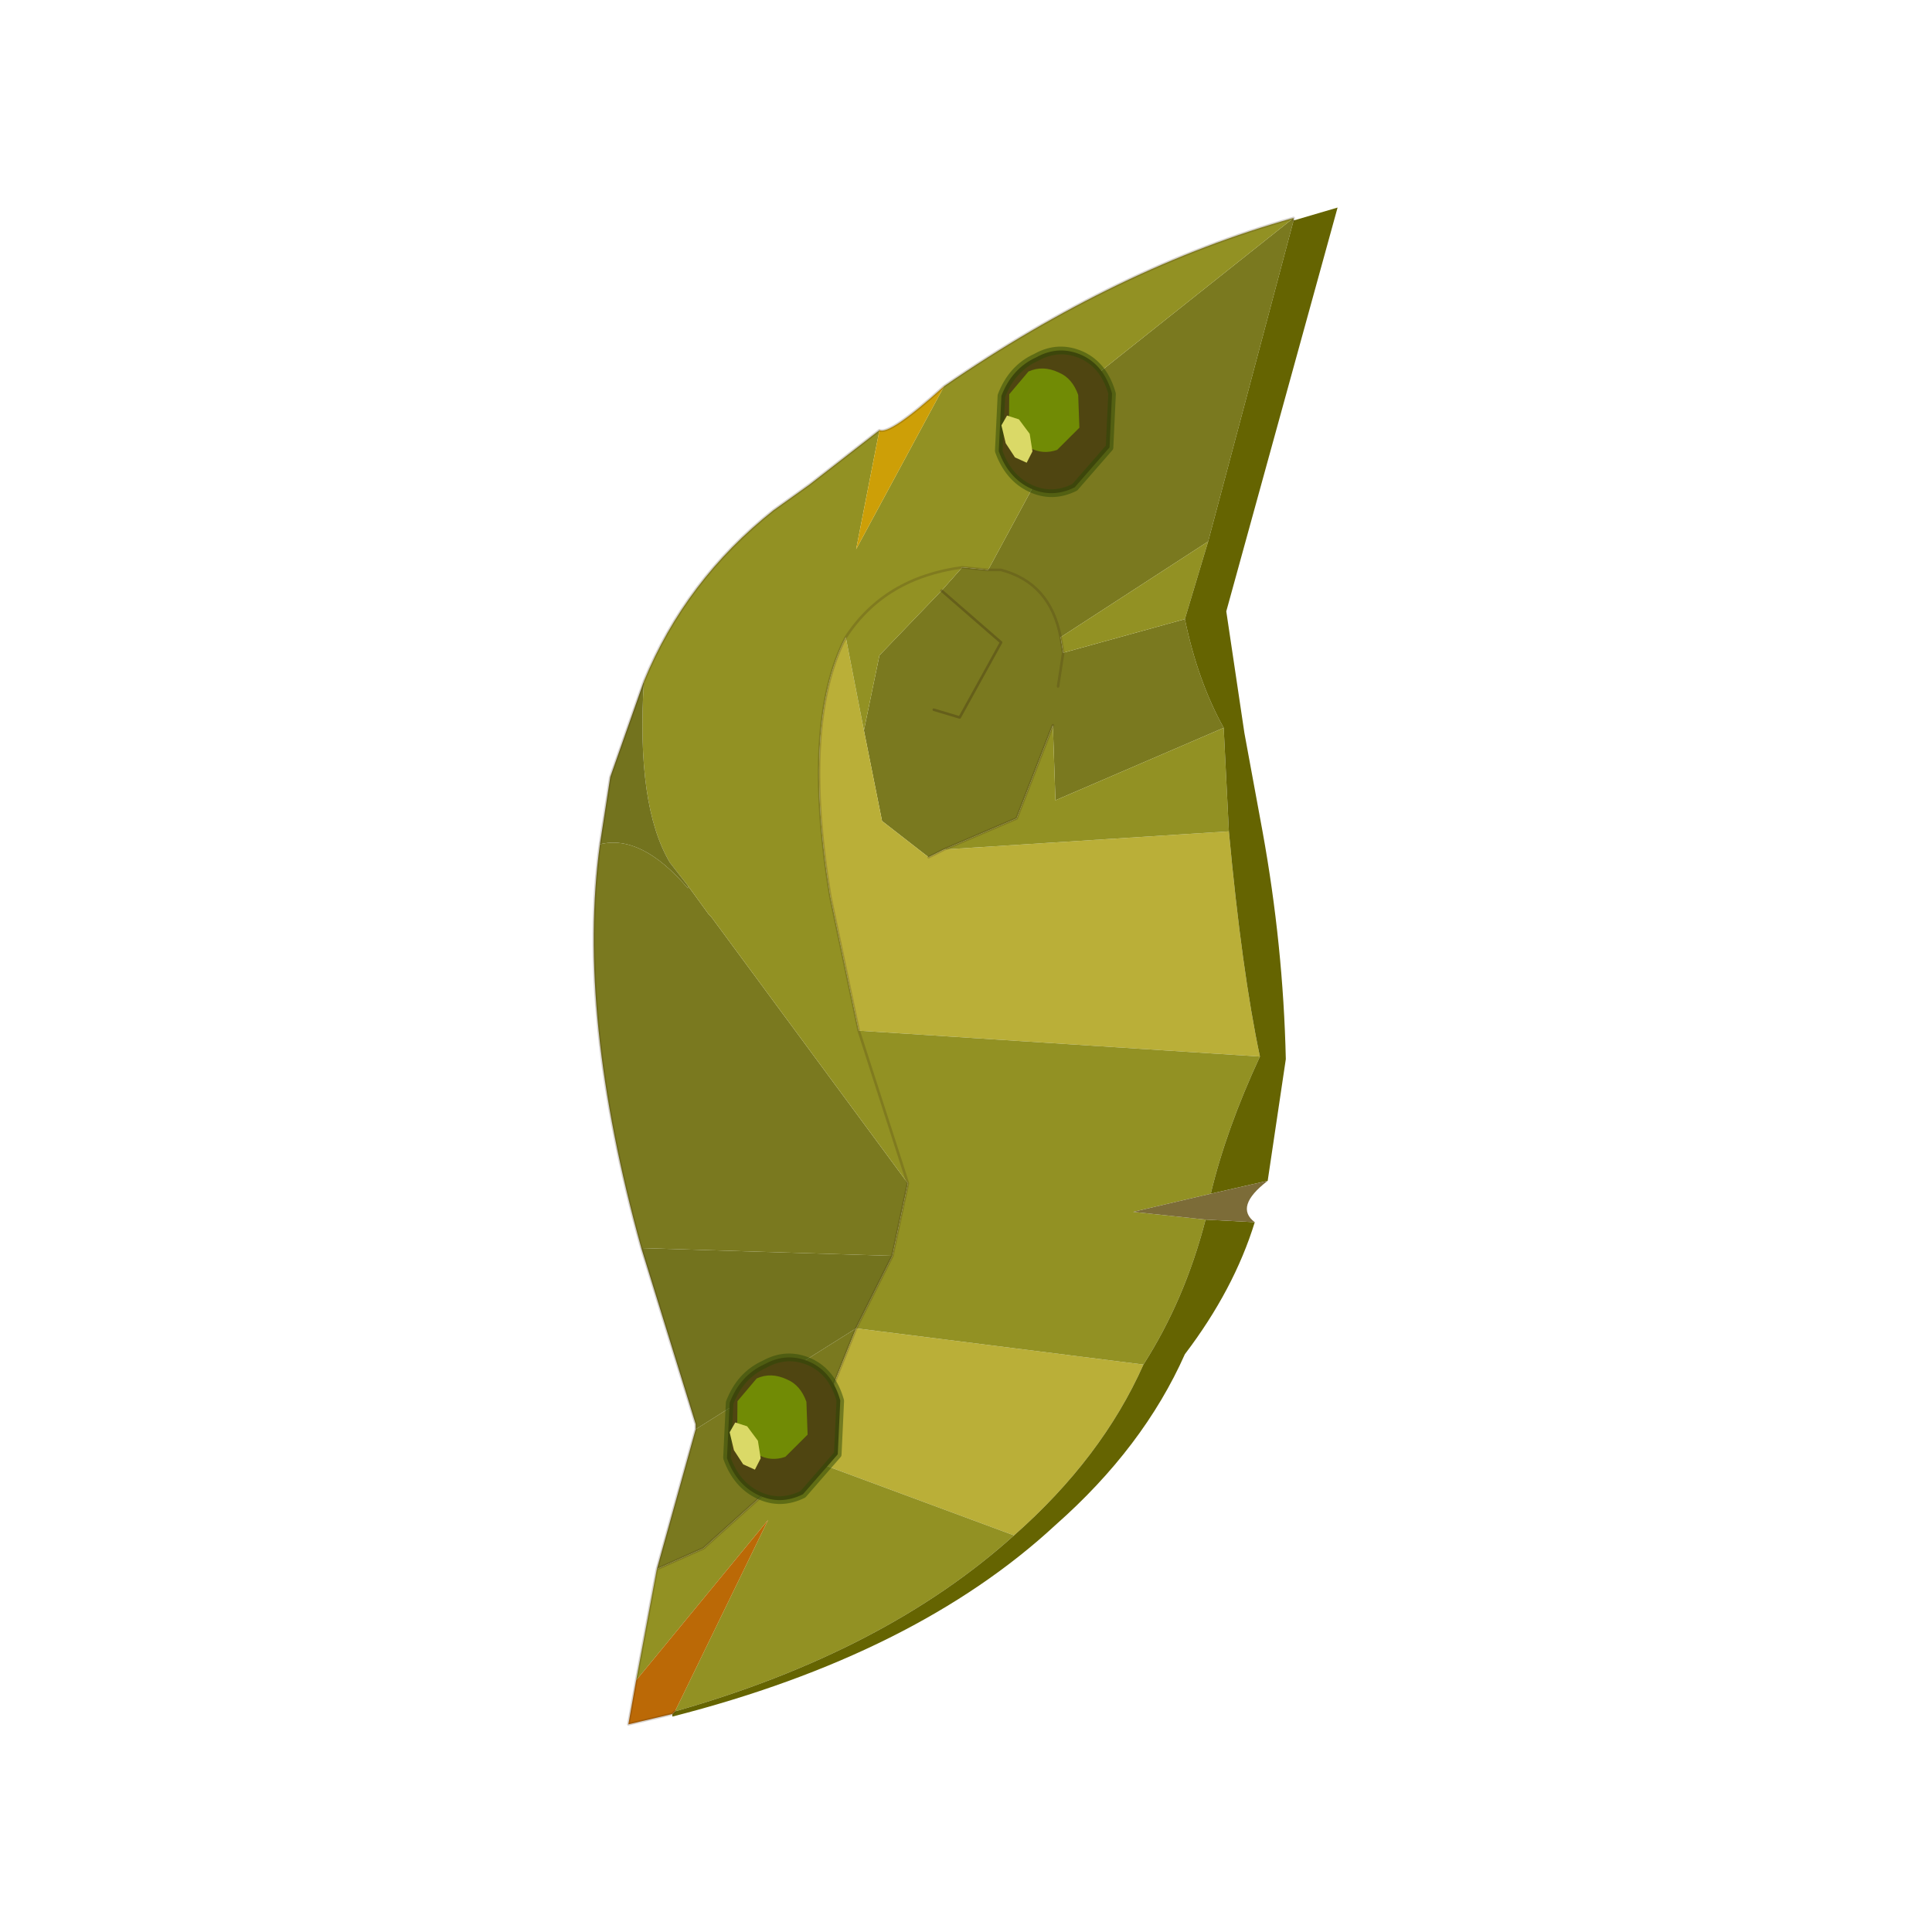 <?xml version="1.0" encoding="UTF-8" standalone="no"?>
<svg xmlns:xlink="http://www.w3.org/1999/xlink" height="440.0px" width="440.0px" xmlns="http://www.w3.org/2000/svg">
  <g transform="matrix(10.0, 0.0, 0.0, 10.0, 0.0, 0.0)">
    <use height="44.0" transform="matrix(0.909, 0.0, 0.0, 0.909, 2.0, 2.0)" width="44.0" xlink:href="#sprite0"/>
  </g>
  <defs>
    <g id="sprite0" transform="matrix(1.0, 0.0, 0.0, 1.0, 0.0, 0.0)">
      <use height="44.0" transform="matrix(1.0, 0.0, 0.0, 1.0, 0.0, 0.0)" width="44.0" xlink:href="#shape0"/>
      <use height="29.3" transform="matrix(1.297, 0.0, 0.0, 1.297, 12.7, 3.0)" width="14.35" xlink:href="#sprite1"/>
    </g>
    <g id="shape0" transform="matrix(1.0, 0.0, 0.0, 1.0, 0.0, 0.0)">
      <path d="M44.0 44.0 L0.0 44.0 0.0 0.0 44.0 0.0 44.0 44.0" fill="#43adca" fill-opacity="0.0" fill-rule="evenodd" stroke="none"/>
    </g>
    <g id="sprite1" transform="matrix(1.0, 0.0, 0.0, 1.0, 0.0, 0.0)">
      <use height="29.3" transform="matrix(1.0, 0.0, 0.0, 1.0, 0.0, 0.0)" width="14.35" xlink:href="#sprite2"/>
    </g>
    <g id="sprite2" transform="matrix(1.0, 0.0, 0.0, 1.0, 1.25, 17.05)">
      <use height="29.3" transform="matrix(1.0, 0.0, 0.0, 1.0, -1.25, -17.05)" width="14.35" xlink:href="#shape1"/>
      <use height="4.1" transform="matrix(-0.061, 0.588, 0.581, 0.11, 1.359, 4.87)" width="4.9" xlink:href="#sprite3"/>
      <use height="4.1" transform="matrix(-0.061, 0.588, 0.581, 0.11, 6.609, -14.581)" width="4.9" xlink:href="#sprite3"/>
    </g>
    <g id="shape1" transform="matrix(1.0, 0.0, 0.0, 1.0, 1.25, 17.05)">
      <path d="M12.25 -16.85 L12.25 -16.8 10.6 -10.6 7.75 -8.75 Q7.55 -9.8 6.6 -10.05 L6.35 -10.05 6.6 -10.05 Q7.55 -9.8 7.75 -8.75 L7.8 -8.45 10.15 -9.1 Q10.4 -7.9 10.9 -7.0 L7.65 -5.6 7.6 -7.05 6.9 -5.25 5.5 -4.65 5.2 -4.5 4.3 -5.2 3.95 -6.95 4.25 -8.4 5.45 -9.65 5.85 -10.1 6.35 -10.05 8.35 -13.75 12.25 -16.85 M-0.05 9.25 L0.7 6.55 3.8 4.6 2.8 7.1 0.85 8.85 -0.05 9.25 M-0.35 3.05 Q-1.6 -1.45 -1.15 -4.75 -0.35 -4.95 0.55 -3.9 L0.55 -3.95 0.95 -3.4 1.0 -3.35 4.8 1.8 4.5 3.2 -0.35 3.05 M7.7 -7.8 L7.8 -8.45 7.7 -7.8 M5.3 -7.35 L5.8 -7.2 6.6 -8.65 5.45 -9.65 6.6 -8.65 5.8 -7.2 5.3 -7.35" fill="#7a791f" fill-rule="evenodd" stroke="none"/>
      <path d="M3.6 -8.75 L3.95 -6.95 4.3 -5.2 5.2 -4.5 5.5 -4.65 11.0 -5.0 Q11.25 -2.3 11.6 -0.65 L3.85 -1.15 3.3 -3.75 Q2.75 -7.1 3.6 -8.75 M3.8 4.6 L9.35 5.3 Q8.55 7.1 6.85 8.6 L2.8 7.1 3.8 4.6" fill="#baaf38" fill-rule="evenodd" stroke="none"/>
      <path d="M12.25 -16.85 L8.35 -13.75 6.35 -10.05 5.85 -10.1 Q4.35 -9.9 3.6 -8.75 4.35 -9.9 5.85 -10.1 L5.45 -9.65 4.25 -8.4 3.95 -6.95 3.6 -8.75 Q2.75 -7.1 3.3 -3.75 L3.85 -1.15 11.6 -0.65 Q10.95 0.75 10.65 2.0 L9.15 2.35 10.55 2.5 Q10.15 4.05 9.35 5.3 L3.8 4.6 4.5 3.2 4.8 1.8 3.85 -1.15 4.8 1.8 1.0 -3.35 0.95 -3.4 0.55 -3.95 0.2 -4.4 Q-0.45 -5.5 -0.3 -7.9 0.5 -9.85 2.2 -11.2 L2.9 -11.7 4.25 -12.75 3.8 -10.45 5.5 -13.6 Q8.85 -15.9 12.25 -16.85 M7.75 -8.75 L10.6 -10.6 10.15 -9.1 7.8 -8.45 7.75 -8.75 M-0.45 11.4 L-0.05 9.25 0.85 8.85 2.8 7.1 6.85 8.6 Q4.35 10.85 0.3 12.0 L2.1 8.3 -0.45 11.4 M11.0 -5.0 L5.5 -4.65 6.9 -5.25 7.6 -7.05 7.65 -5.6 10.9 -7.0 11.0 -5.0" fill="#929123" fill-rule="evenodd" stroke="none"/>
      <path d="M4.25 -12.75 Q4.45 -12.65 5.5 -13.6 L3.8 -10.45 4.25 -12.75" fill="#cd9f07" fill-rule="evenodd" stroke="none"/>
      <path d="M10.6 -10.6 L12.25 -16.8 13.1 -17.05 10.95 -9.25 11.3 -6.9 11.65 -5.0 Q12.05 -2.8 12.1 -0.6 L11.75 1.75 10.65 2.0 Q10.95 0.75 11.6 -0.65 11.25 -2.3 11.0 -5.0 L10.9 -7.0 Q10.4 -7.9 10.15 -9.1 L10.6 -10.6 M11.5 2.55 Q11.1 3.85 10.15 5.1 9.35 6.9 7.65 8.4 4.95 10.9 0.25 12.1 L0.25 12.05 0.3 12.0 Q4.35 10.85 6.85 8.6 8.55 7.1 9.35 5.3 10.15 4.05 10.55 2.5 L11.5 2.55" fill="#656401" fill-rule="evenodd" stroke="none"/>
      <path d="M0.7 6.55 L0.7 6.45 -0.35 3.05 4.5 3.2 3.8 4.6 0.7 6.55 M-1.15 -4.75 L-0.95 -6.05 -0.3 -7.9 Q-0.45 -5.5 0.2 -4.4 L0.55 -3.95 0.55 -3.9 Q-0.35 -4.95 -1.15 -4.75" fill="#73731e" fill-rule="evenodd" stroke="none"/>
      <path d="M0.25 12.05 L-0.6 12.25 -0.45 11.4 2.1 8.3 0.3 12.0 0.25 12.05" fill="#bb6906" fill-rule="evenodd" stroke="none"/>
      <path d="M11.75 1.75 Q11.1 2.25 11.5 2.55 L10.55 2.5 9.15 2.35 10.65 2.0 11.75 1.75" fill="#7c6c38" fill-rule="evenodd" stroke="none"/>
      <path d="M12.25 -16.8 L12.25 -16.85 M6.35 -10.05 L6.6 -10.05 Q7.55 -9.8 7.75 -8.75 L7.8 -8.45 7.7 -7.8 M0.25 12.05 L-0.6 12.25 -0.45 11.4 -0.05 9.25 0.7 6.55 0.7 6.45 -0.35 3.05 Q-1.6 -1.45 -1.15 -4.75 L-0.95 -6.05 -0.3 -7.9 Q0.5 -9.85 2.2 -11.2 L2.9 -11.7 4.25 -12.75 Q4.45 -12.65 5.5 -13.6 8.85 -15.9 12.25 -16.85 M5.85 -10.1 Q4.35 -9.9 3.6 -8.75 M5.85 -10.1 L6.35 -10.05 M3.85 -1.15 L4.8 1.8 4.5 3.2 3.8 4.6 M5.5 -4.65 L5.2 -4.5 M3.85 -1.15 L3.3 -3.75 Q2.75 -7.1 3.6 -8.75 M5.5 -4.65 L6.9 -5.25 7.6 -7.05 M2.8 7.1 L3.8 4.6 M0.25 12.05 L0.3 12.0 M-0.05 9.25 L0.85 8.85 2.8 7.1" fill="none" stroke="#382510" stroke-linecap="round" stroke-linejoin="round" stroke-opacity="0.2" stroke-width="0.05"/>
      <path d="M5.45 -9.65 L6.6 -8.65 5.8 -7.2 5.3 -7.35" fill="none" stroke="#382510" stroke-linecap="round" stroke-linejoin="round" stroke-opacity="0.302" stroke-width="0.05"/>
    </g>
    <g id="sprite3" transform="matrix(1.0, 0.0, 0.0, 1.0, 2.0, 1.4)">
      <use height="4.1" transform="matrix(1.0, 0.0, 0.0, 1.0, -2.0, -1.4)" width="4.9" xlink:href="#shape2"/>
    </g>
    <g id="shape2" transform="matrix(1.0, 0.0, 0.0, 1.0, 2.0, 1.4)">
      <path d="M-0.05 -1.2 L1.75 -1.1 Q2.55 -0.7 2.75 0.05 2.95 0.8 2.45 1.5 L0.95 2.5 -0.8 2.4 Q-1.65 2.05 -1.85 1.3 -2.05 0.5 -1.5 -0.2 -1.0 -0.95 -0.05 -1.2" fill="#4f4511" fill-rule="evenodd" stroke="none"/>
      <path d="M-0.05 -1.2 L1.75 -1.1 Q2.55 -0.7 2.75 0.05 2.95 0.8 2.45 1.5 L0.95 2.5 -0.8 2.4 Q-1.65 2.05 -1.85 1.3 -2.05 0.5 -1.5 -0.2 -1.0 -0.95 -0.05 -1.2 Z" fill="none" stroke="#2d4806" stroke-linecap="round" stroke-linejoin="round" stroke-opacity="0.502" stroke-width="0.25"/>
      <path d="M1.45 -0.1 Q1.6 0.35 1.35 0.8 L0.5 1.45 -0.55 1.3 Q-1.05 1.05 -1.15 0.6 -1.3 0.05 -1.0 -0.4 L-0.15 -0.95 0.9 -0.85 1.45 -0.1" fill="#718b05" fill-rule="evenodd" stroke="none"/>
      <path d="M1.95 -0.15 L1.55 0.0 1.0 -0.15 0.6 -0.55 0.55 -0.95 0.9 -1.1 1.45 -0.9 1.85 -0.55 1.95 -0.15" fill="#dad967" fill-rule="evenodd" stroke="none"/>
    </g>
  </defs>
</svg>
